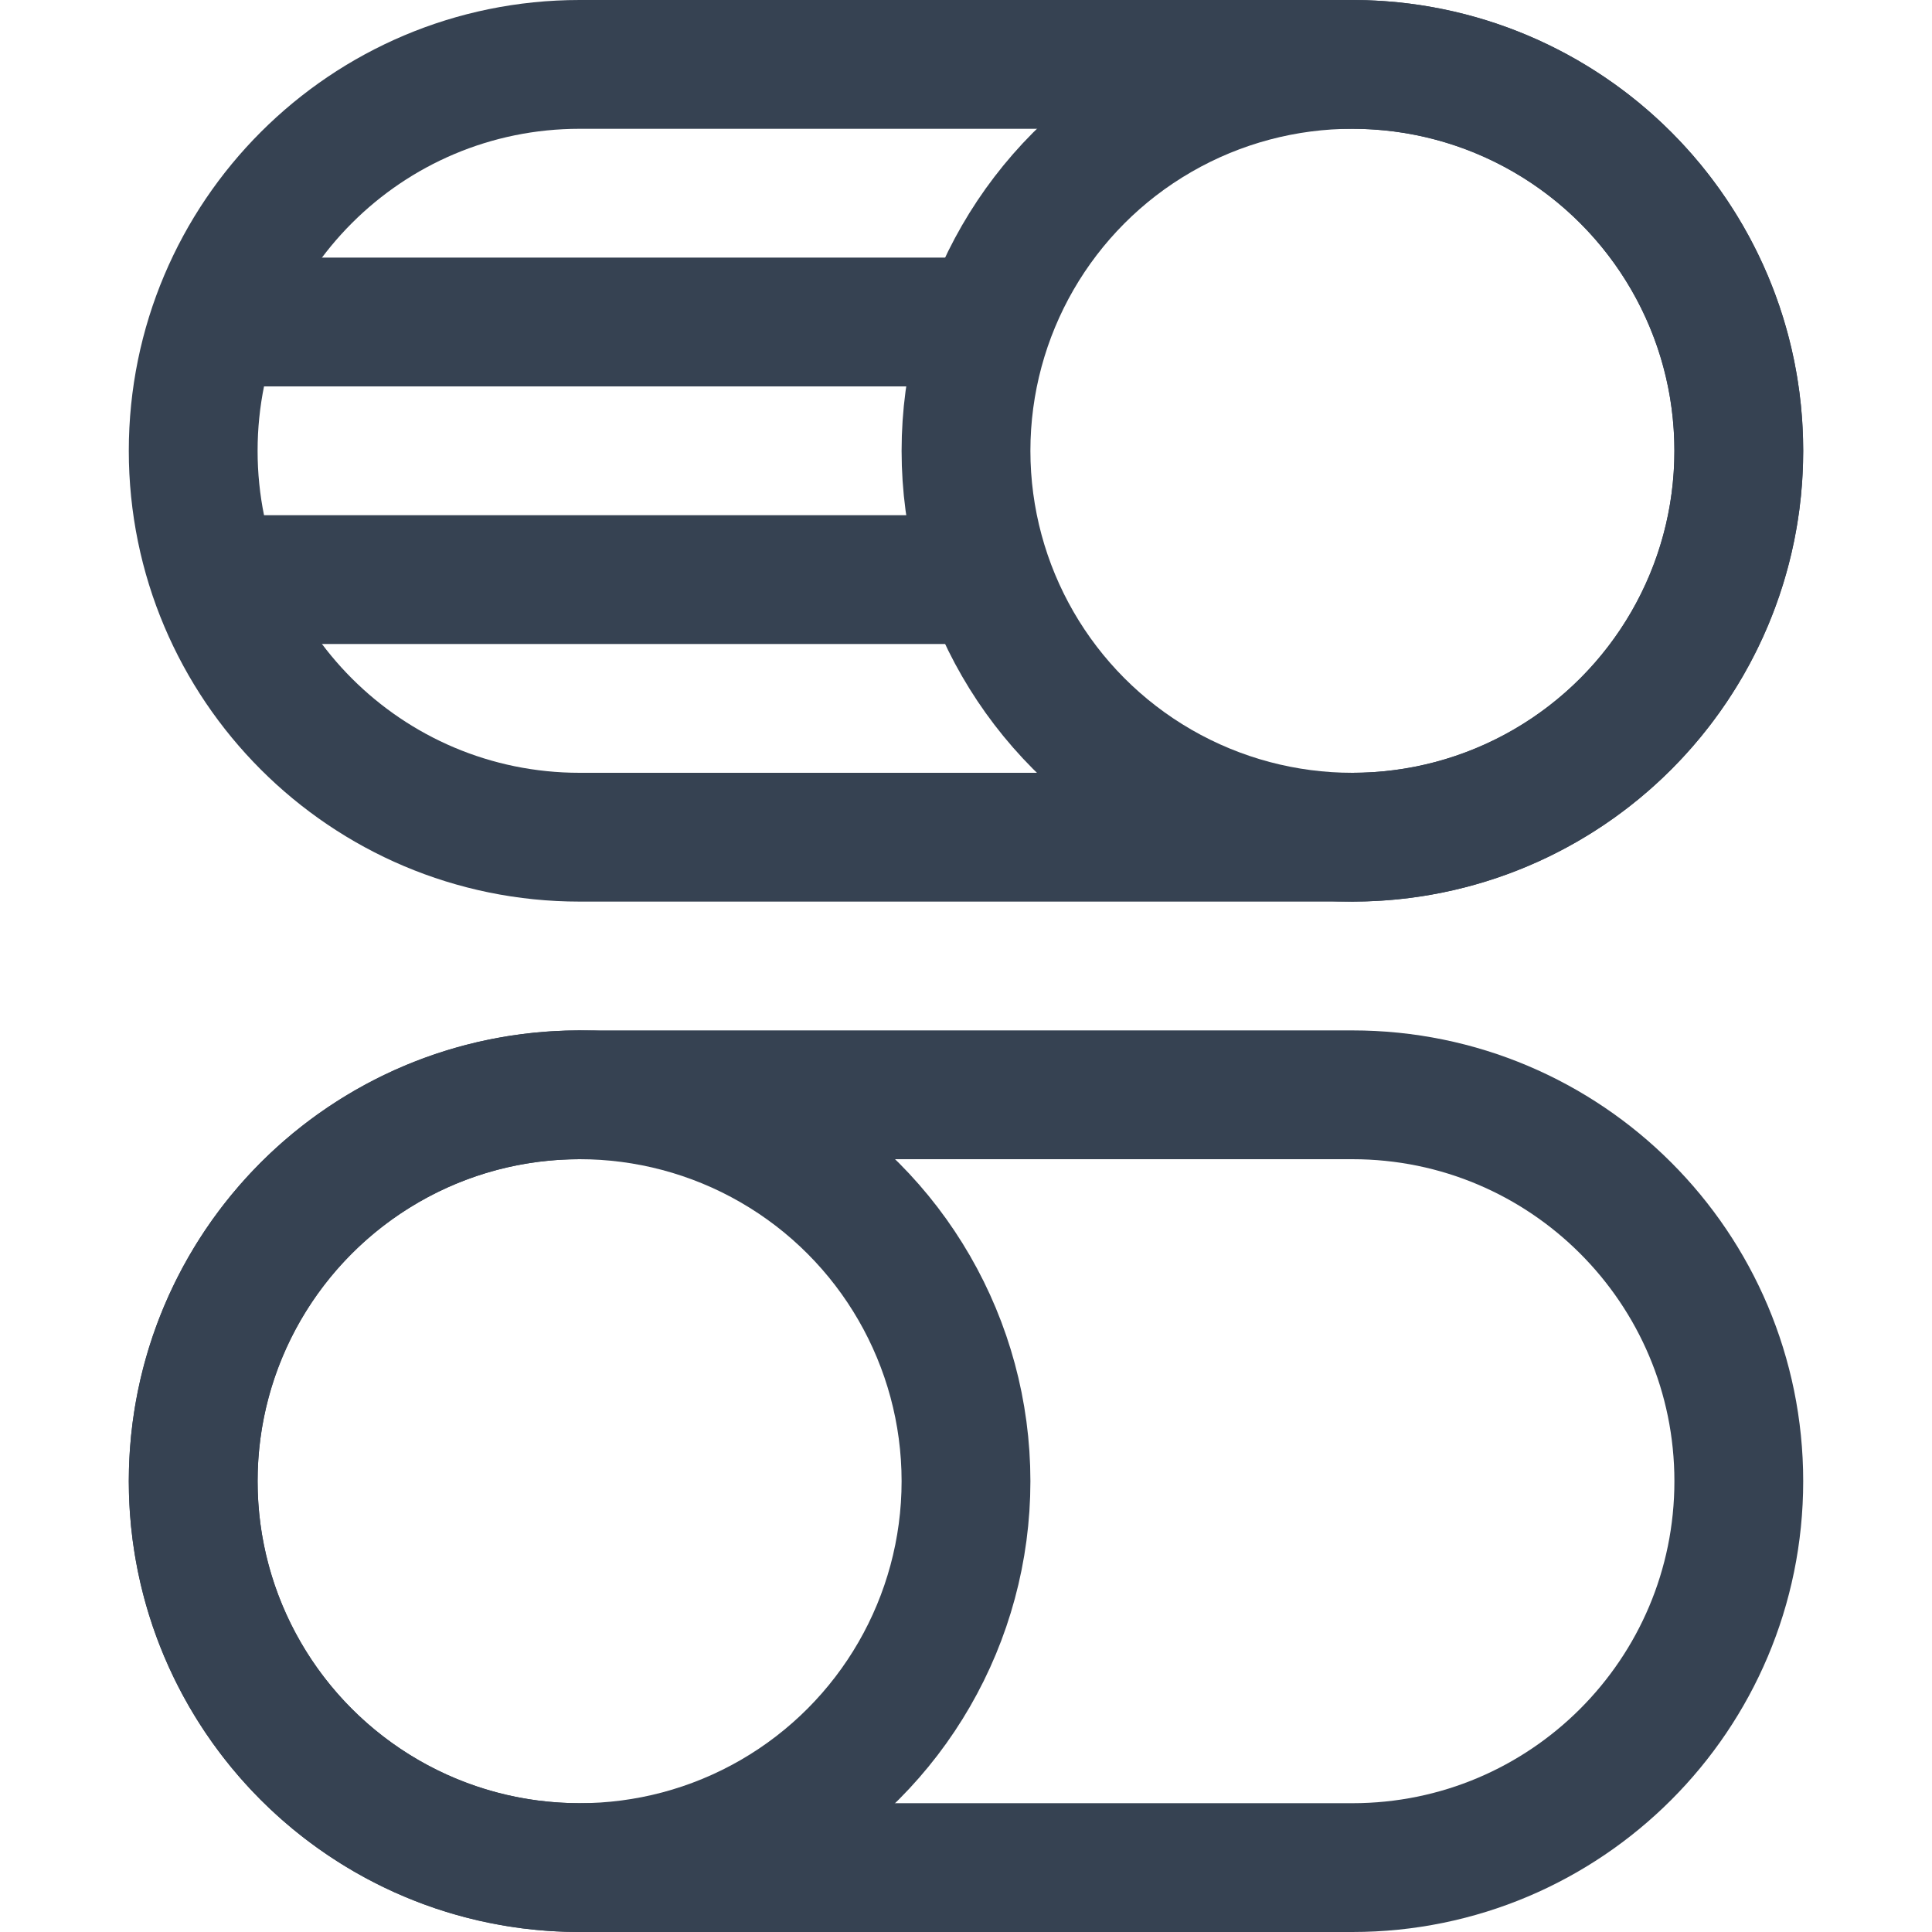 <svg width="30" height="30" viewBox="0 0 30 30" fill="none" xmlns="http://www.w3.org/2000/svg">
<path d="M21 17H9C5.686 17 3 19.686 3 23C3 26.314 5.686 29 9 29H21C24.314 29 27 26.314 27 23C27 19.686 24.314 17 21 17Z" stroke="#364252" stroke-width="2" stroke-linecap="round" stroke-linejoin="round"/>
<path d="M21 1H9C5.686 1 3 3.686 3 7C3 10.314 5.686 13 9 13H21C24.314 13 27 10.314 27 7C27 3.686 24.314 1 21 1Z" stroke="#364252" stroke-width="2" stroke-linecap="round" stroke-linejoin="round"/>
<path d="M4 5H15" stroke="#364252" stroke-width="2" stroke-linecap="round" stroke-linejoin="round"/>
<path d="M4 9H15" stroke="#364252" stroke-width="2" stroke-linecap="round" stroke-linejoin="round"/>
<circle cx="21" cy="7" r="6" stroke="#364252" stroke-width="2"/>
<circle cx="9" cy="23" r="6" stroke="#364252" stroke-width="2"/>
</svg>
